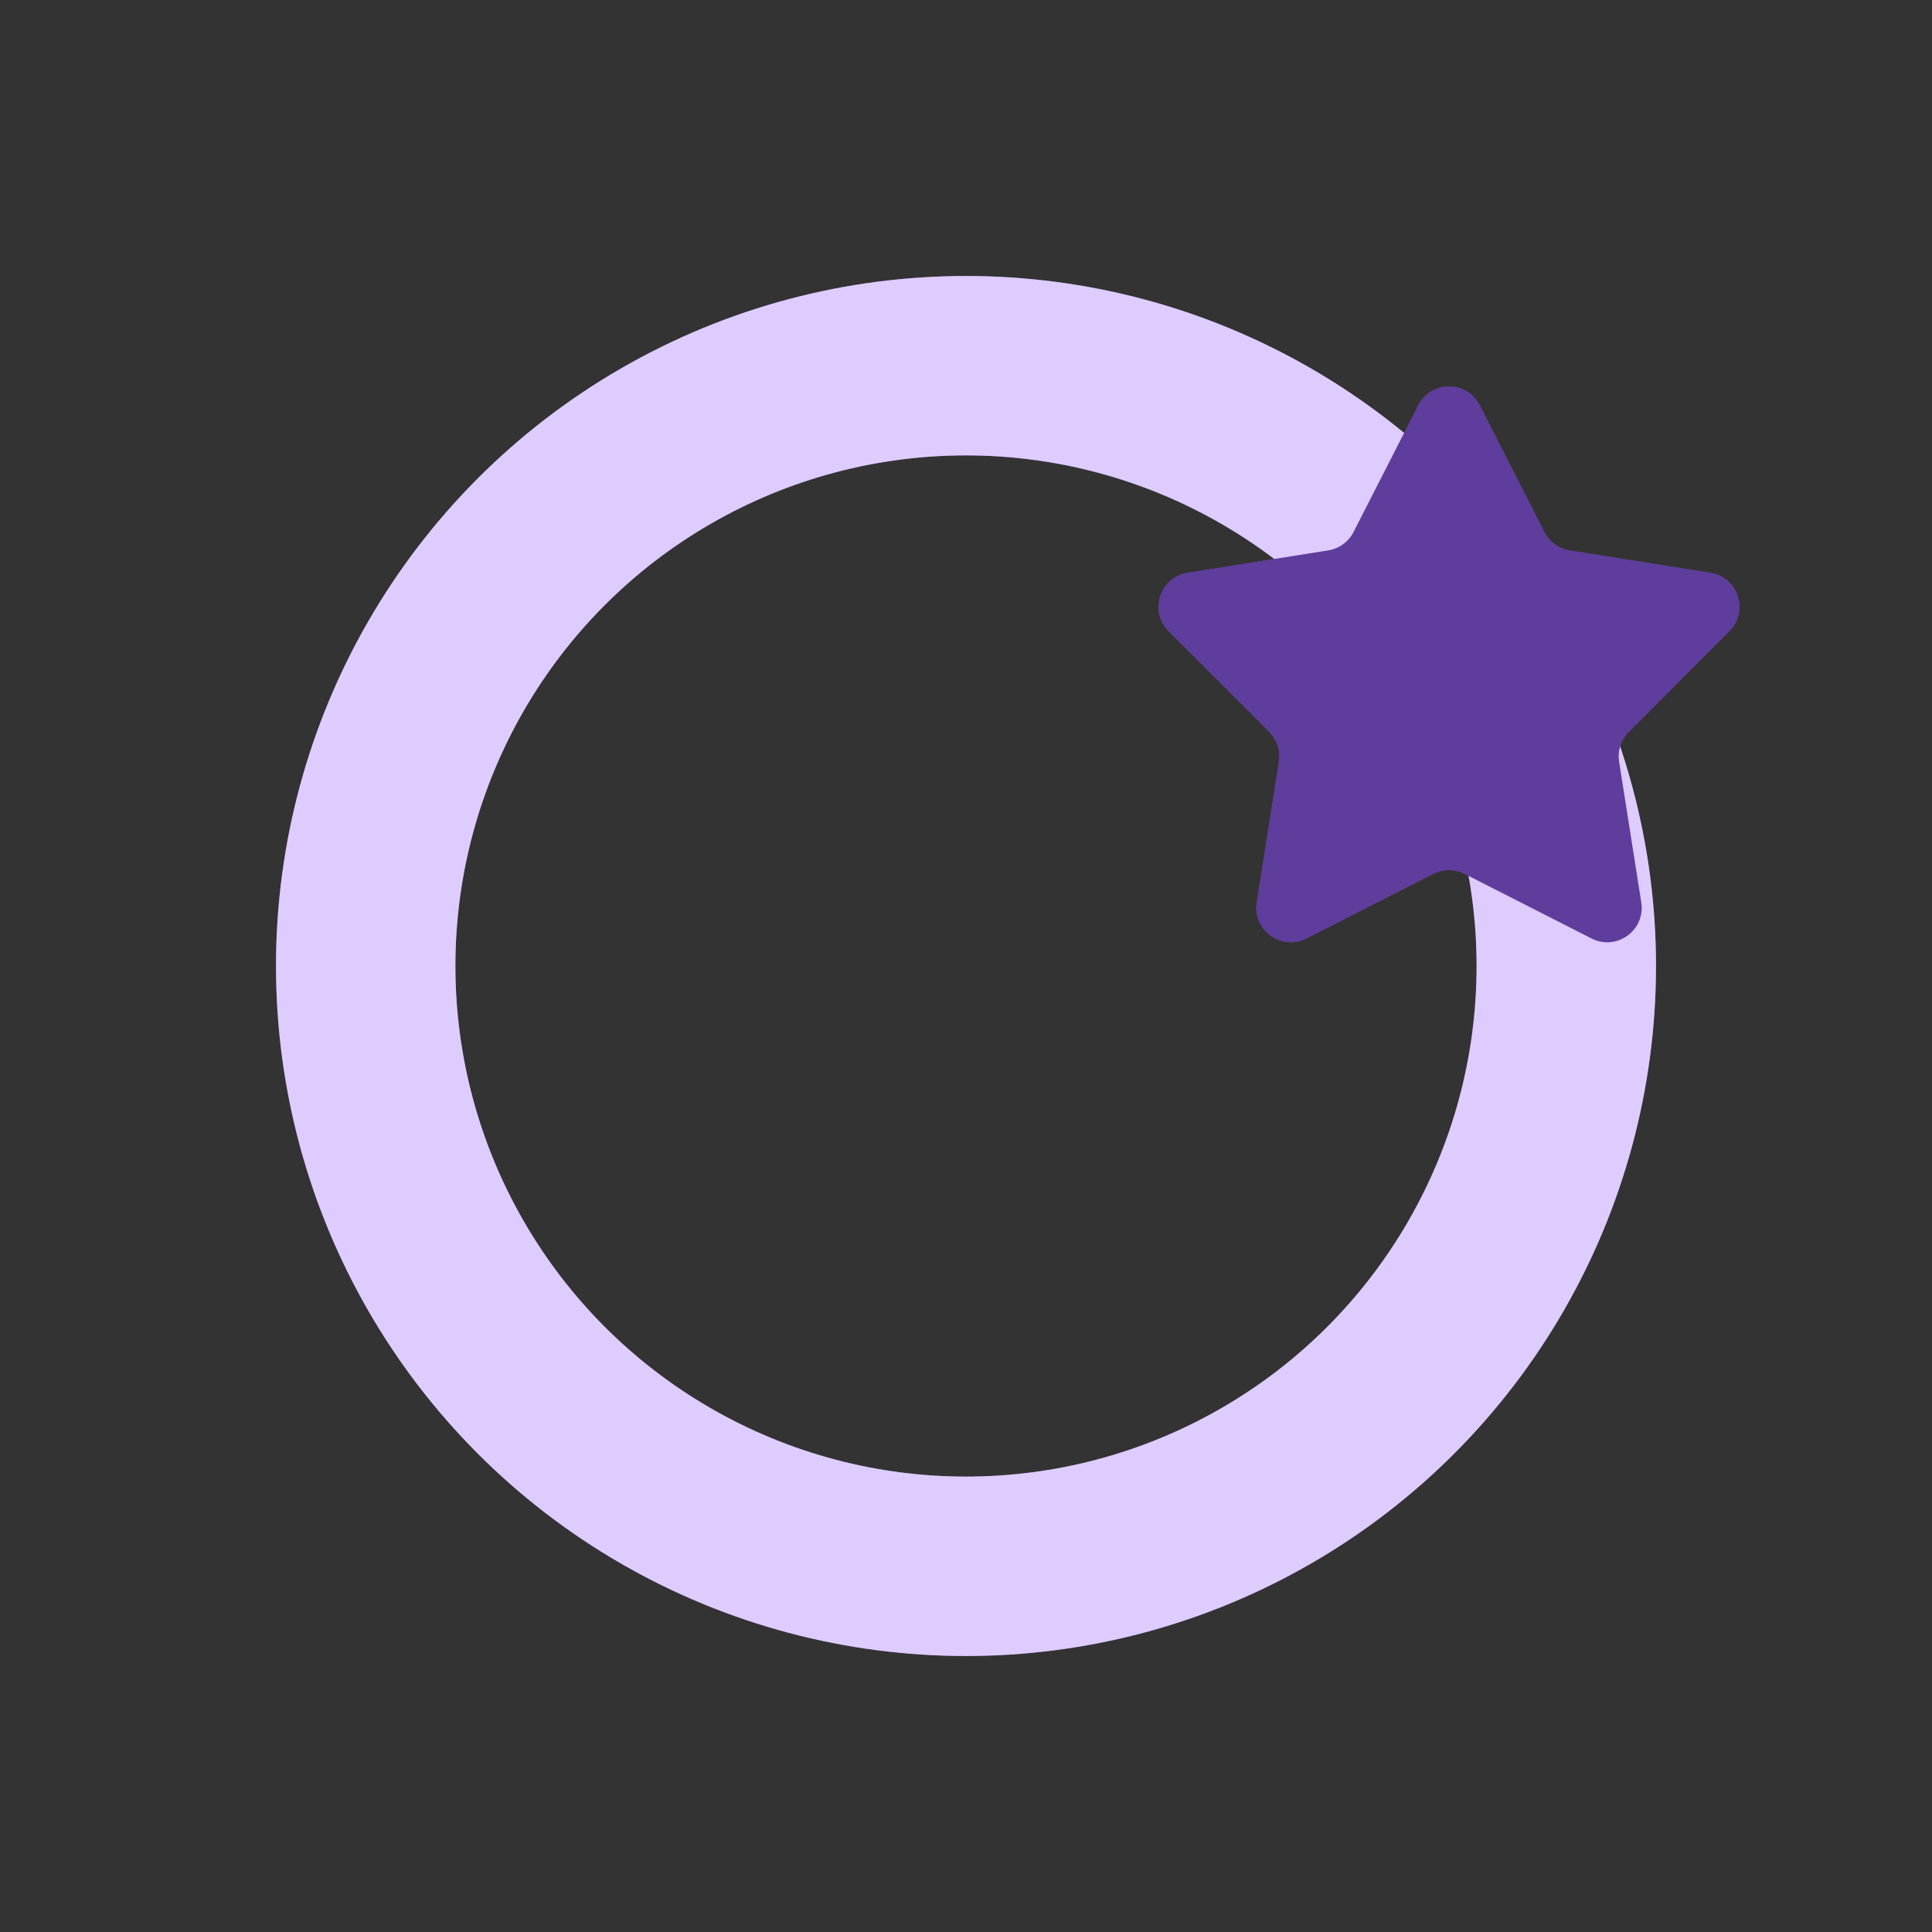 <svg width="28" height="28" viewBox="0 0 28 28" fill="none" xmlns="http://www.w3.org/2000/svg">
<rect x="0" y="0" width="28" height="28" fill="#333333" stroke="none"/>
<circle cx="14" cy="14" r="8.7" stroke="#B48BFF" stroke-width="2.6"/>
<circle cx="14" cy="14" r="8.7" stroke="white" stroke-opacity="0.56" stroke-width="2.6"/>
<path d="M20.555 5.873C20.74 5.509 21.26 5.509 21.445 5.873L22.383 7.71C22.456 7.853 22.592 7.952 22.75 7.977L24.788 8.301C25.191 8.365 25.351 8.859 25.063 9.148L23.605 10.608C23.492 10.721 23.44 10.881 23.465 11.039L23.786 13.077C23.85 13.481 23.43 13.786 23.066 13.601L21.227 12.665C21.084 12.593 20.916 12.593 20.773 12.665L18.934 13.601C18.57 13.786 18.15 13.481 18.214 13.077L18.535 11.039C18.56 10.881 18.508 10.721 18.395 10.608L16.937 9.148C16.649 8.859 16.809 8.365 17.212 8.301L19.25 7.977C19.408 7.952 19.544 7.853 19.617 7.71L20.555 5.873Z" fill="#9B64FF"/>
<path d="M20.555 5.873C20.74 5.509 21.26 5.509 21.445 5.873L22.383 7.71C22.456 7.853 22.592 7.952 22.75 7.977L24.788 8.301C25.191 8.365 25.351 8.859 25.063 9.148L23.605 10.608C23.492 10.721 23.44 10.881 23.465 11.039L23.786 13.077C23.85 13.481 23.43 13.786 23.066 13.601L21.227 12.665C21.084 12.593 20.916 12.593 20.773 12.665L18.934 13.601C18.57 13.786 18.15 13.481 18.214 13.077L18.535 11.039C18.56 10.881 18.508 10.721 18.395 10.608L16.937 9.148C16.649 8.859 16.809 8.365 17.212 8.301L19.25 7.977C19.408 7.952 19.544 7.853 19.617 7.71L20.555 5.873Z" fill="black" fill-opacity="0.39"/>
</svg>
